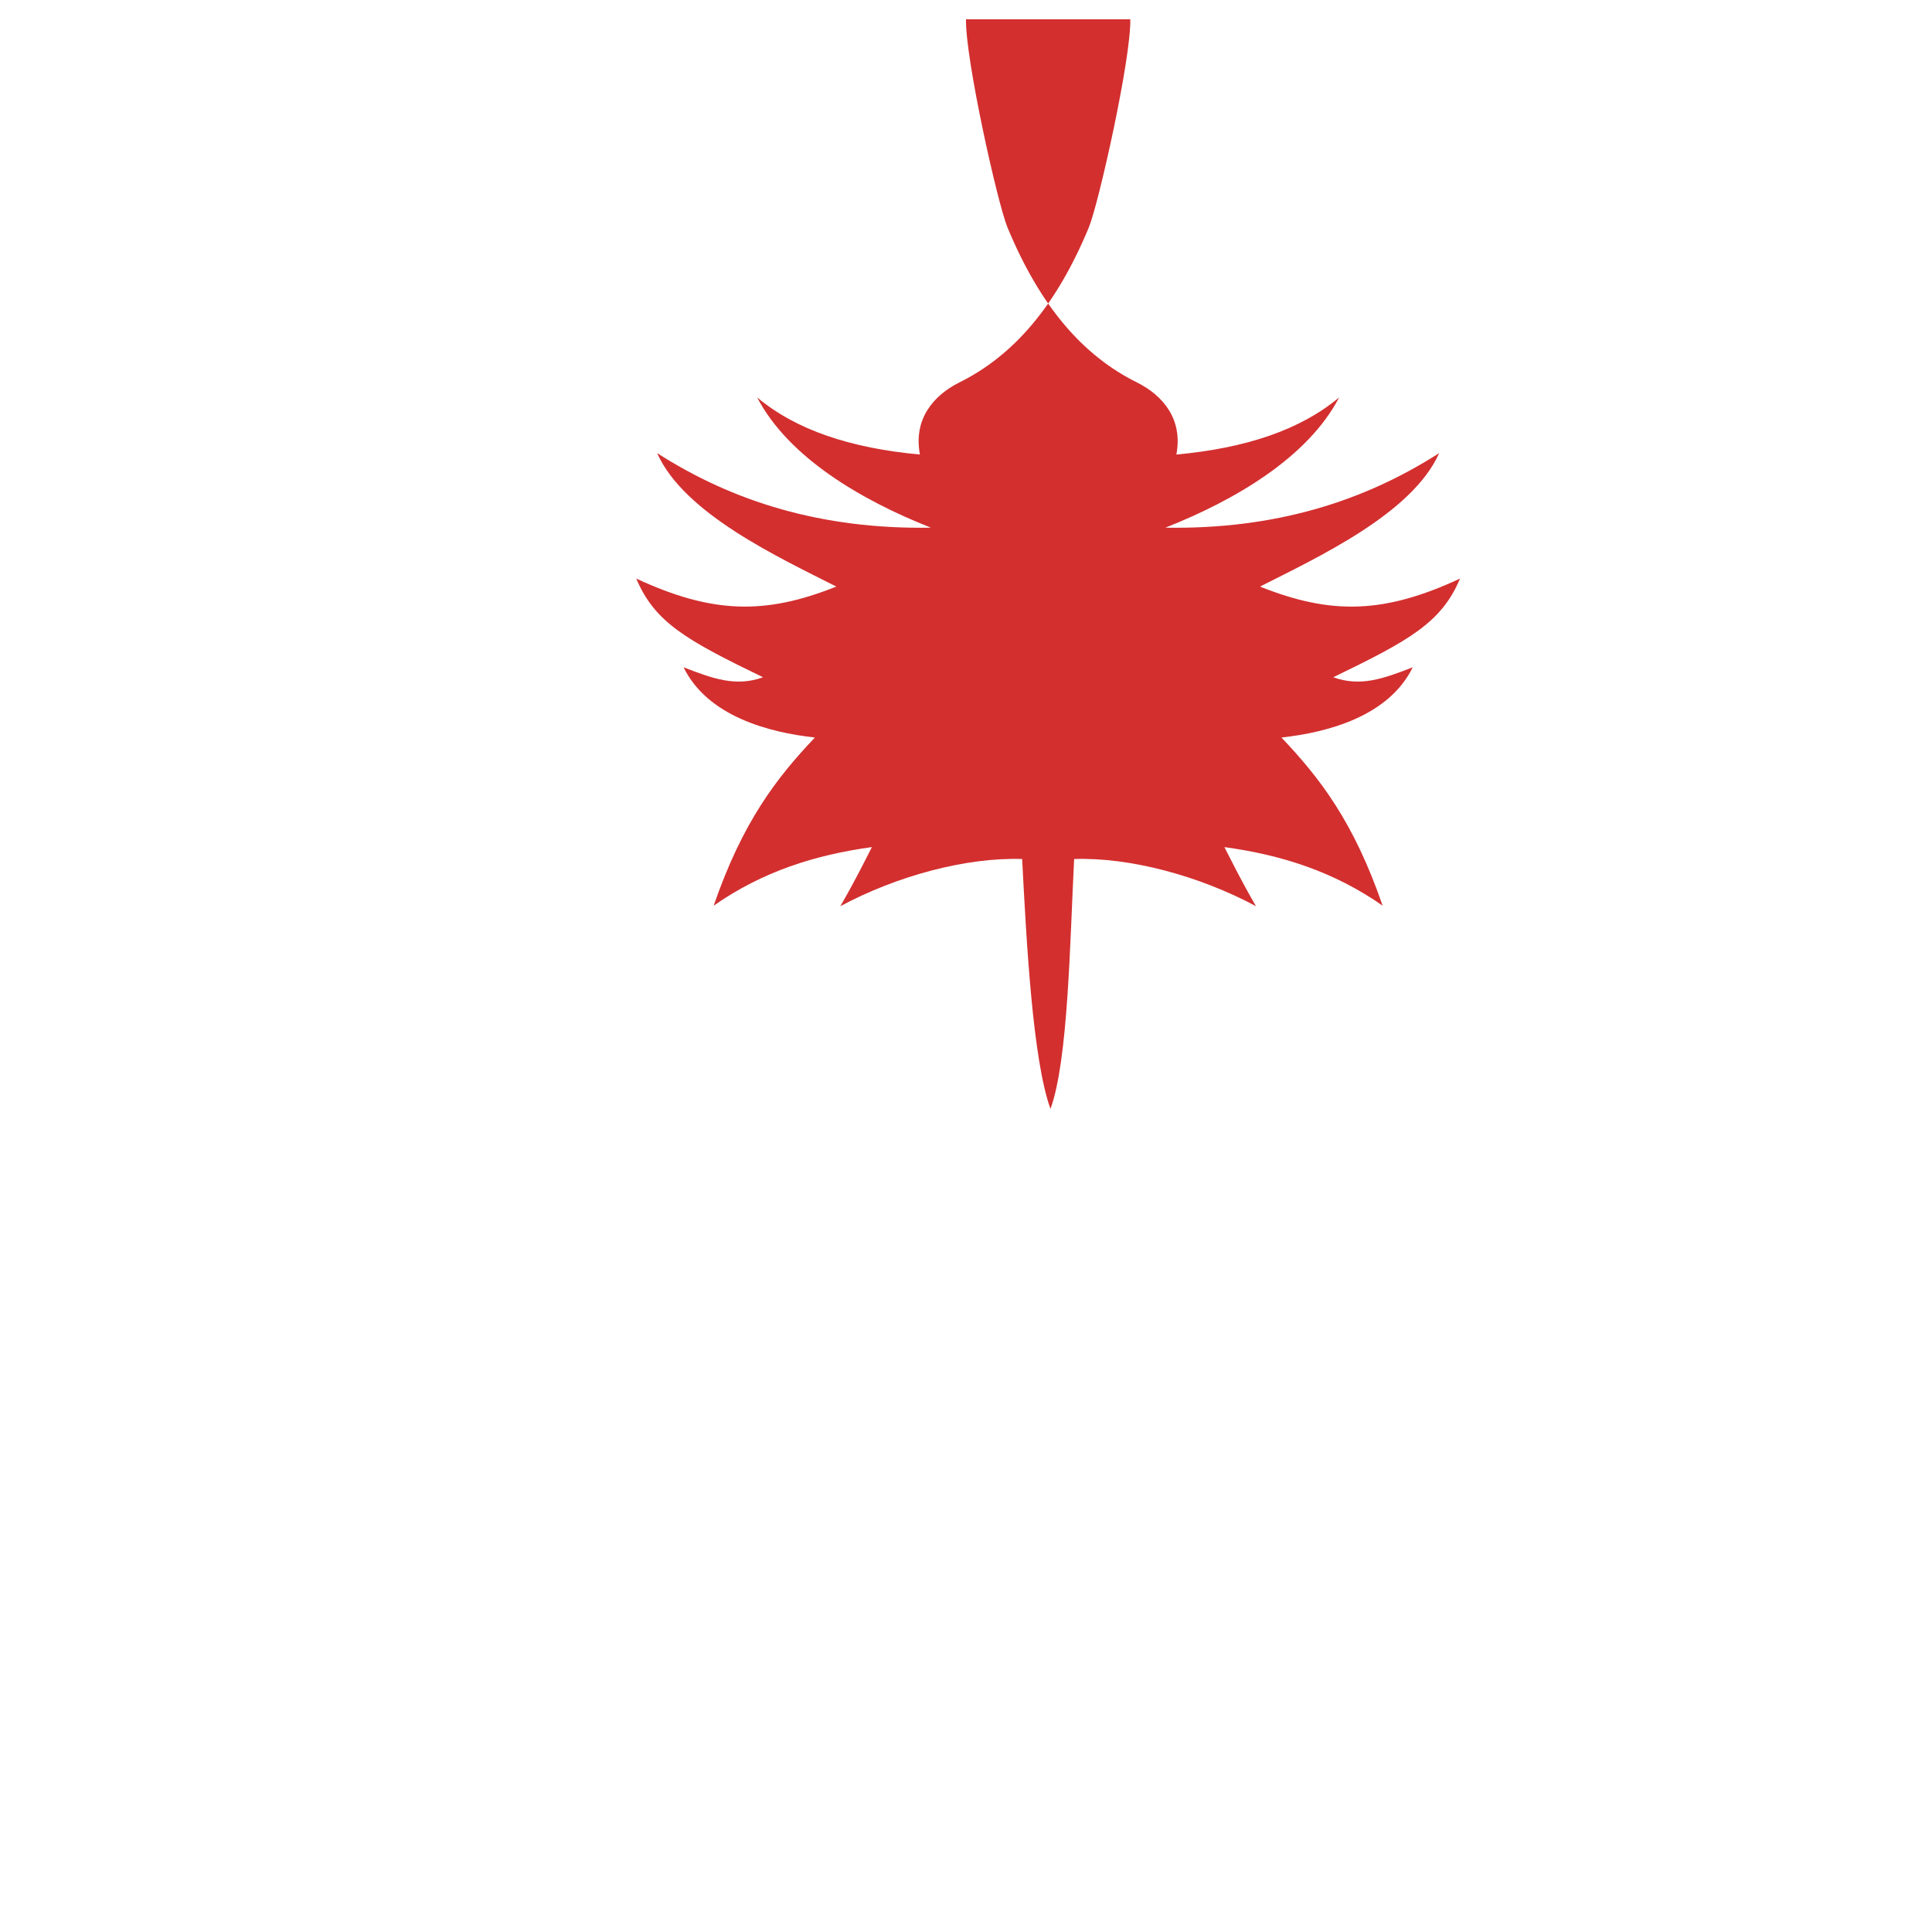 <svg xmlns="http://www.w3.org/2000/svg" viewBox="0 0 512 512" width="512" height="512">
  <path fill="#d32f2f" d="M256,5.12c-0.2,10.53 8.4,48.9 10.99,55.15c8.69,20.97 20.02,33.98 34.26,41.05c7.03,3.5 12.27,9.84 10.5,19.14c18.48,-1.71 32.86,-6.54 43.14,-15.14c-8.3,15.89 -27.51,27.19 -46.05,34.52c28.97,0.48 52.52,-6.92 72.55,-19.76c-7.12,16.08 -32.46,27.74 -47.48,35.37c18.92,7.56 32.94,7.21 53.01,-2.12c-4.89,11.66 -13.4,16.37 -33.59,26.15c7.21,2.61 13.31,0.36 21.06,-2.64c-6.35,12.99 -22.58,17.27 -34.8,18.61c10.23,10.77 19.18,22.38 26.82,44.56c-12.99,-9.08 -26.91,-13.46 -41.93,-15.52c2.21,4.29 4.13,8.3 8.36,15.66c-15.06,-8.08 -33.43,-12.99 -48.18,-12.5c-1.13,21.75 -1.54,53.22 -6.27,66.21c-4.73,-12.99 -6.38,-44.46 -7.51,-66.21c-14.75,-0.49 -33.12,4.42 -48.18,12.5c4.23,-7.36 6.16,-11.37 8.36,-15.66c-15.01,2.06 -28.93,6.44 -41.93,15.52c7.65,-22.17 16.6,-33.78 26.82,-44.56c-12.21,-1.34 -28.44,-5.62 -34.8,-18.61c7.76,3 13.85,5.25 21.06,2.64c-20.19,-9.78 -28.7,-14.49 -33.59,-26.15c20.07,9.32 34.09,9.68 53.01,2.12c-15.01,-7.63 -40.36,-19.29 -47.48,-35.37c20.03,12.84 43.58,20.24 72.55,19.76c-18.54,-7.33 -37.75,-18.63 -46.05,-34.52c10.28,8.61 24.66,13.43 43.14,15.14c-1.77,-9.3 3.47,-15.63 10.5,-19.14c14.24,-7.07 25.57,-20.08 34.26,-41.05c2.59,-6.25 11.19,-44.62 10.99,-55.15Z"/>
</svg>